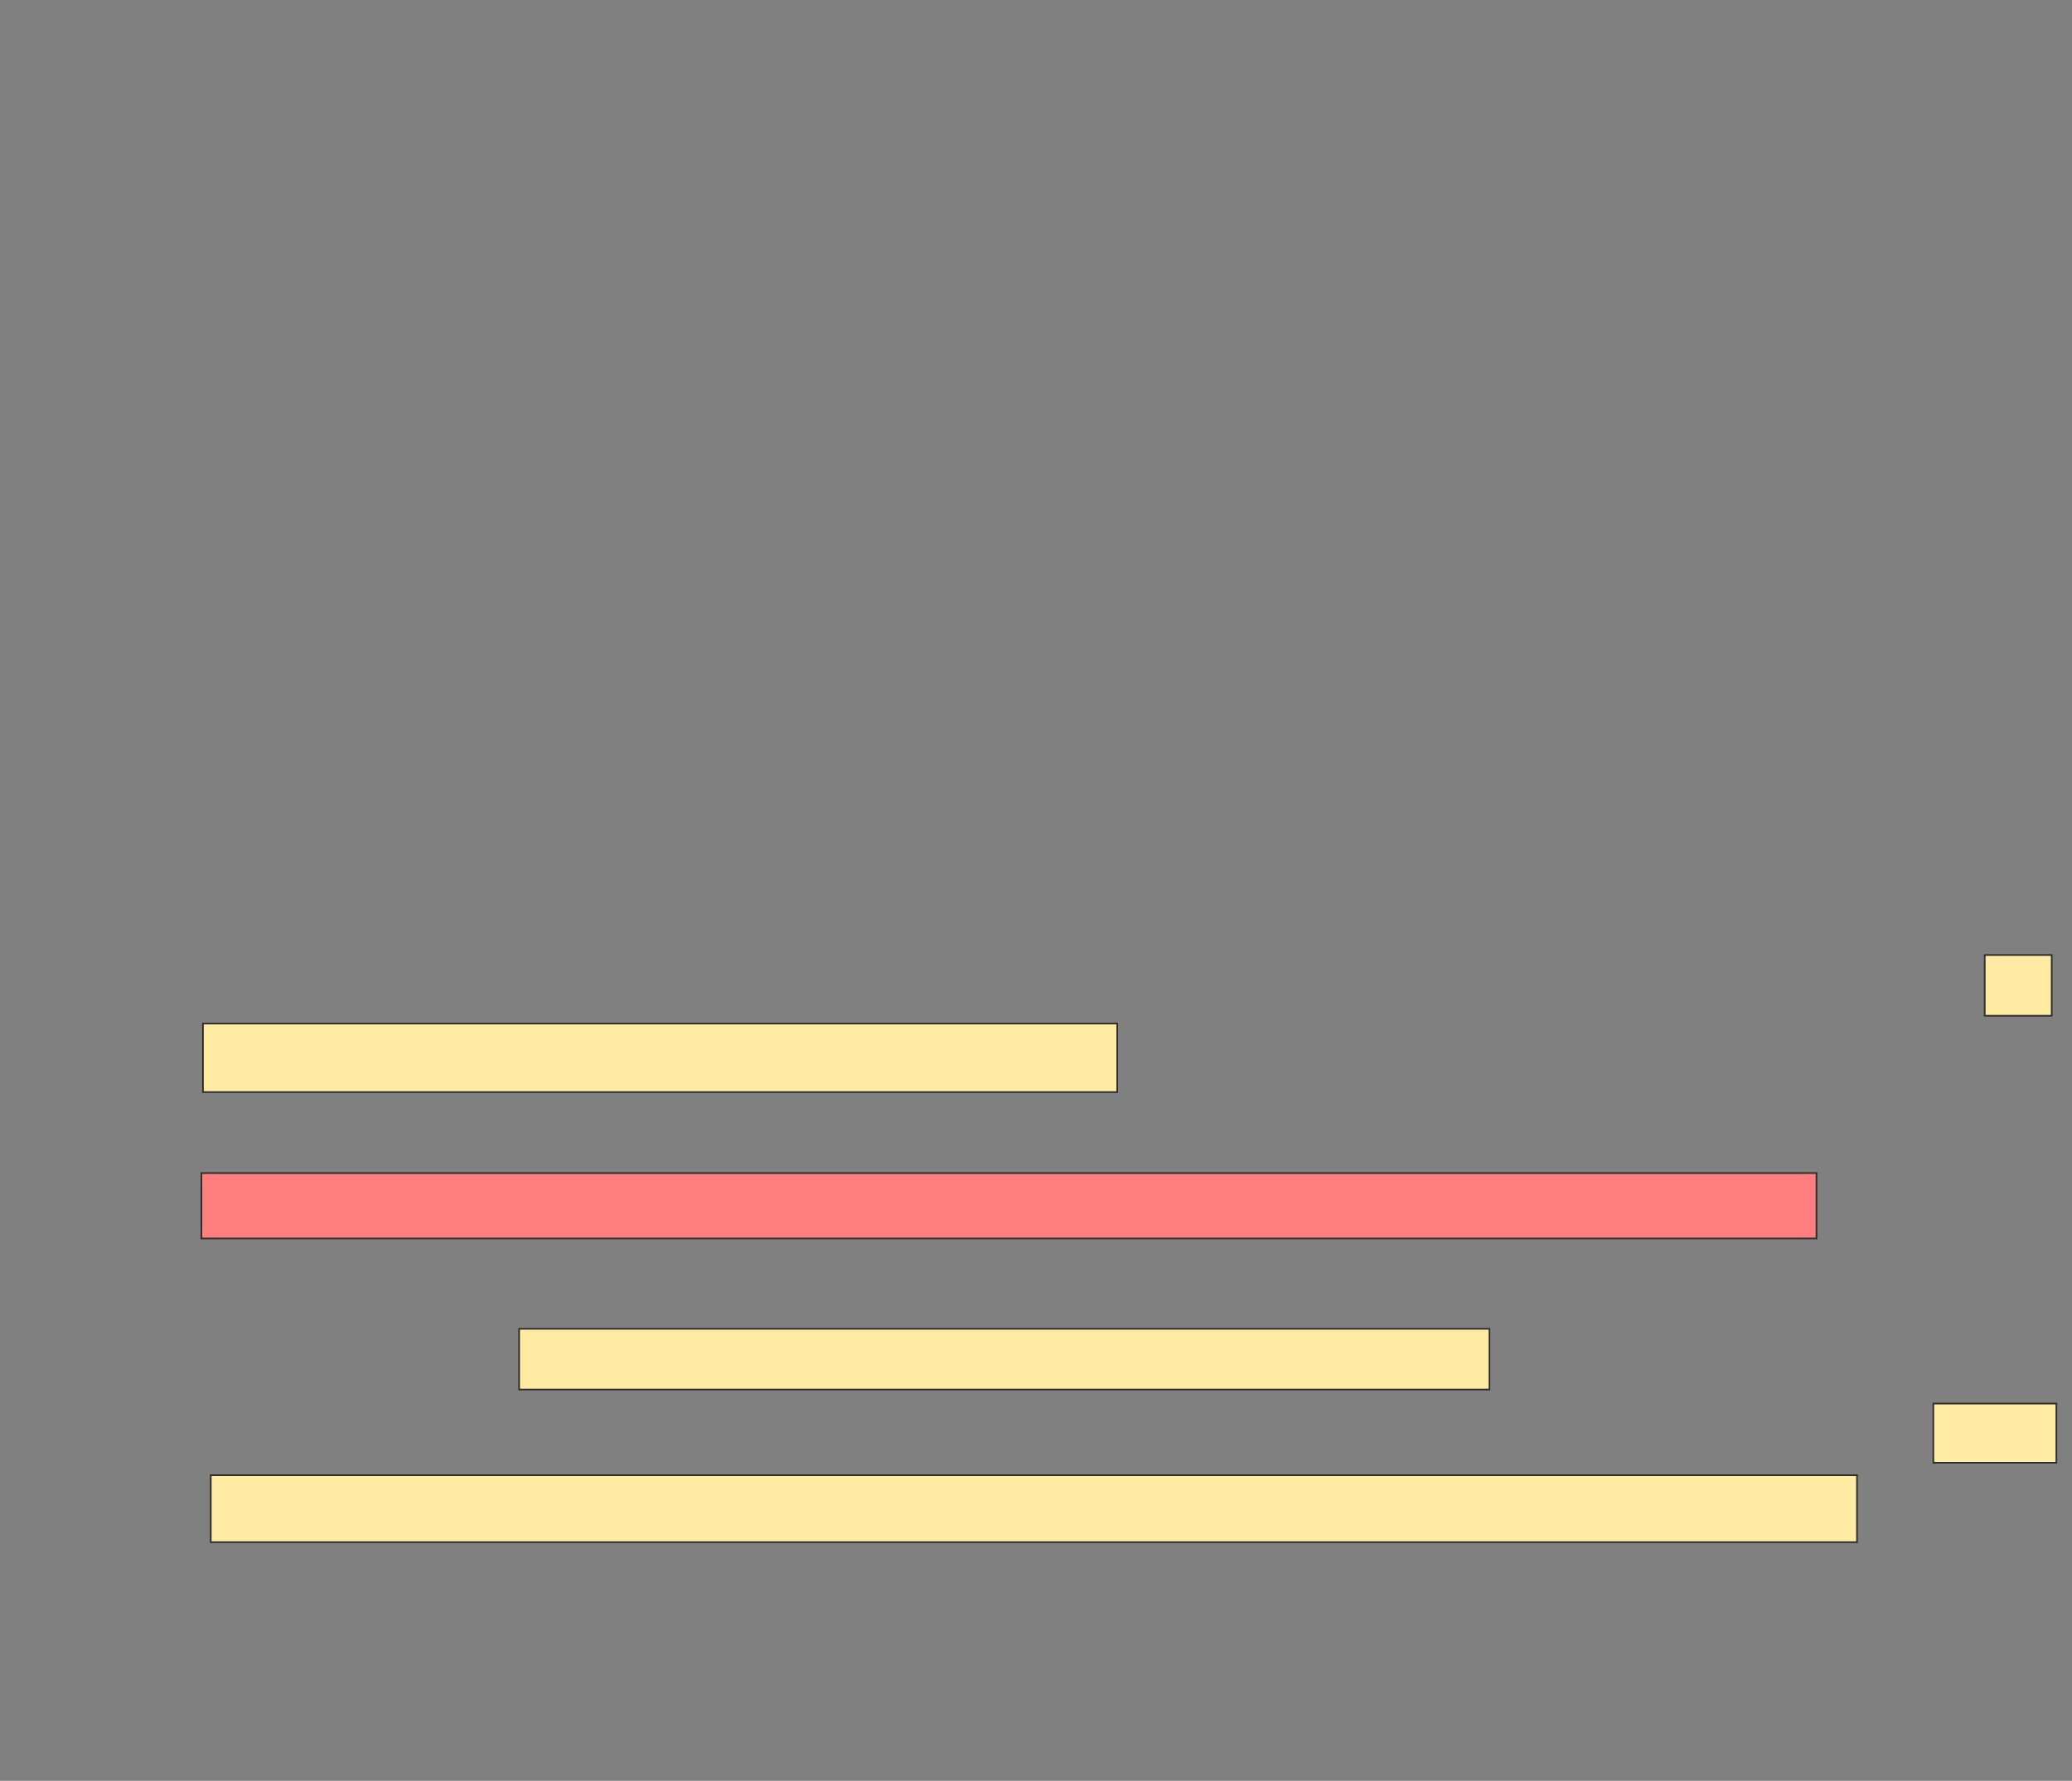 <svg height="1089" width="1267" xmlns="http://www.w3.org/2000/svg"><rect width="100%" height="100%" fill="#808080" stroke="none"/><g stroke="#2d2d2d"><path d="m123.159 717.349h987.619v40h-987.619z" fill="#ff7e7e"/><g fill="#ffeba2"><path d="m317.444 812.587h593.333v37.143h-593.333z"/><path d="m1213.635 584.016h40.952v37.143h-40.952z"/><path d="m124.111 625.921h559.048v41.905h-559.048z"/><path d="m1182.206 858.302h75.238v36.19h-75.238z"/><path d="m128.873 902.111h1006.667v40.952h-1006.667z"/></g></g></svg>